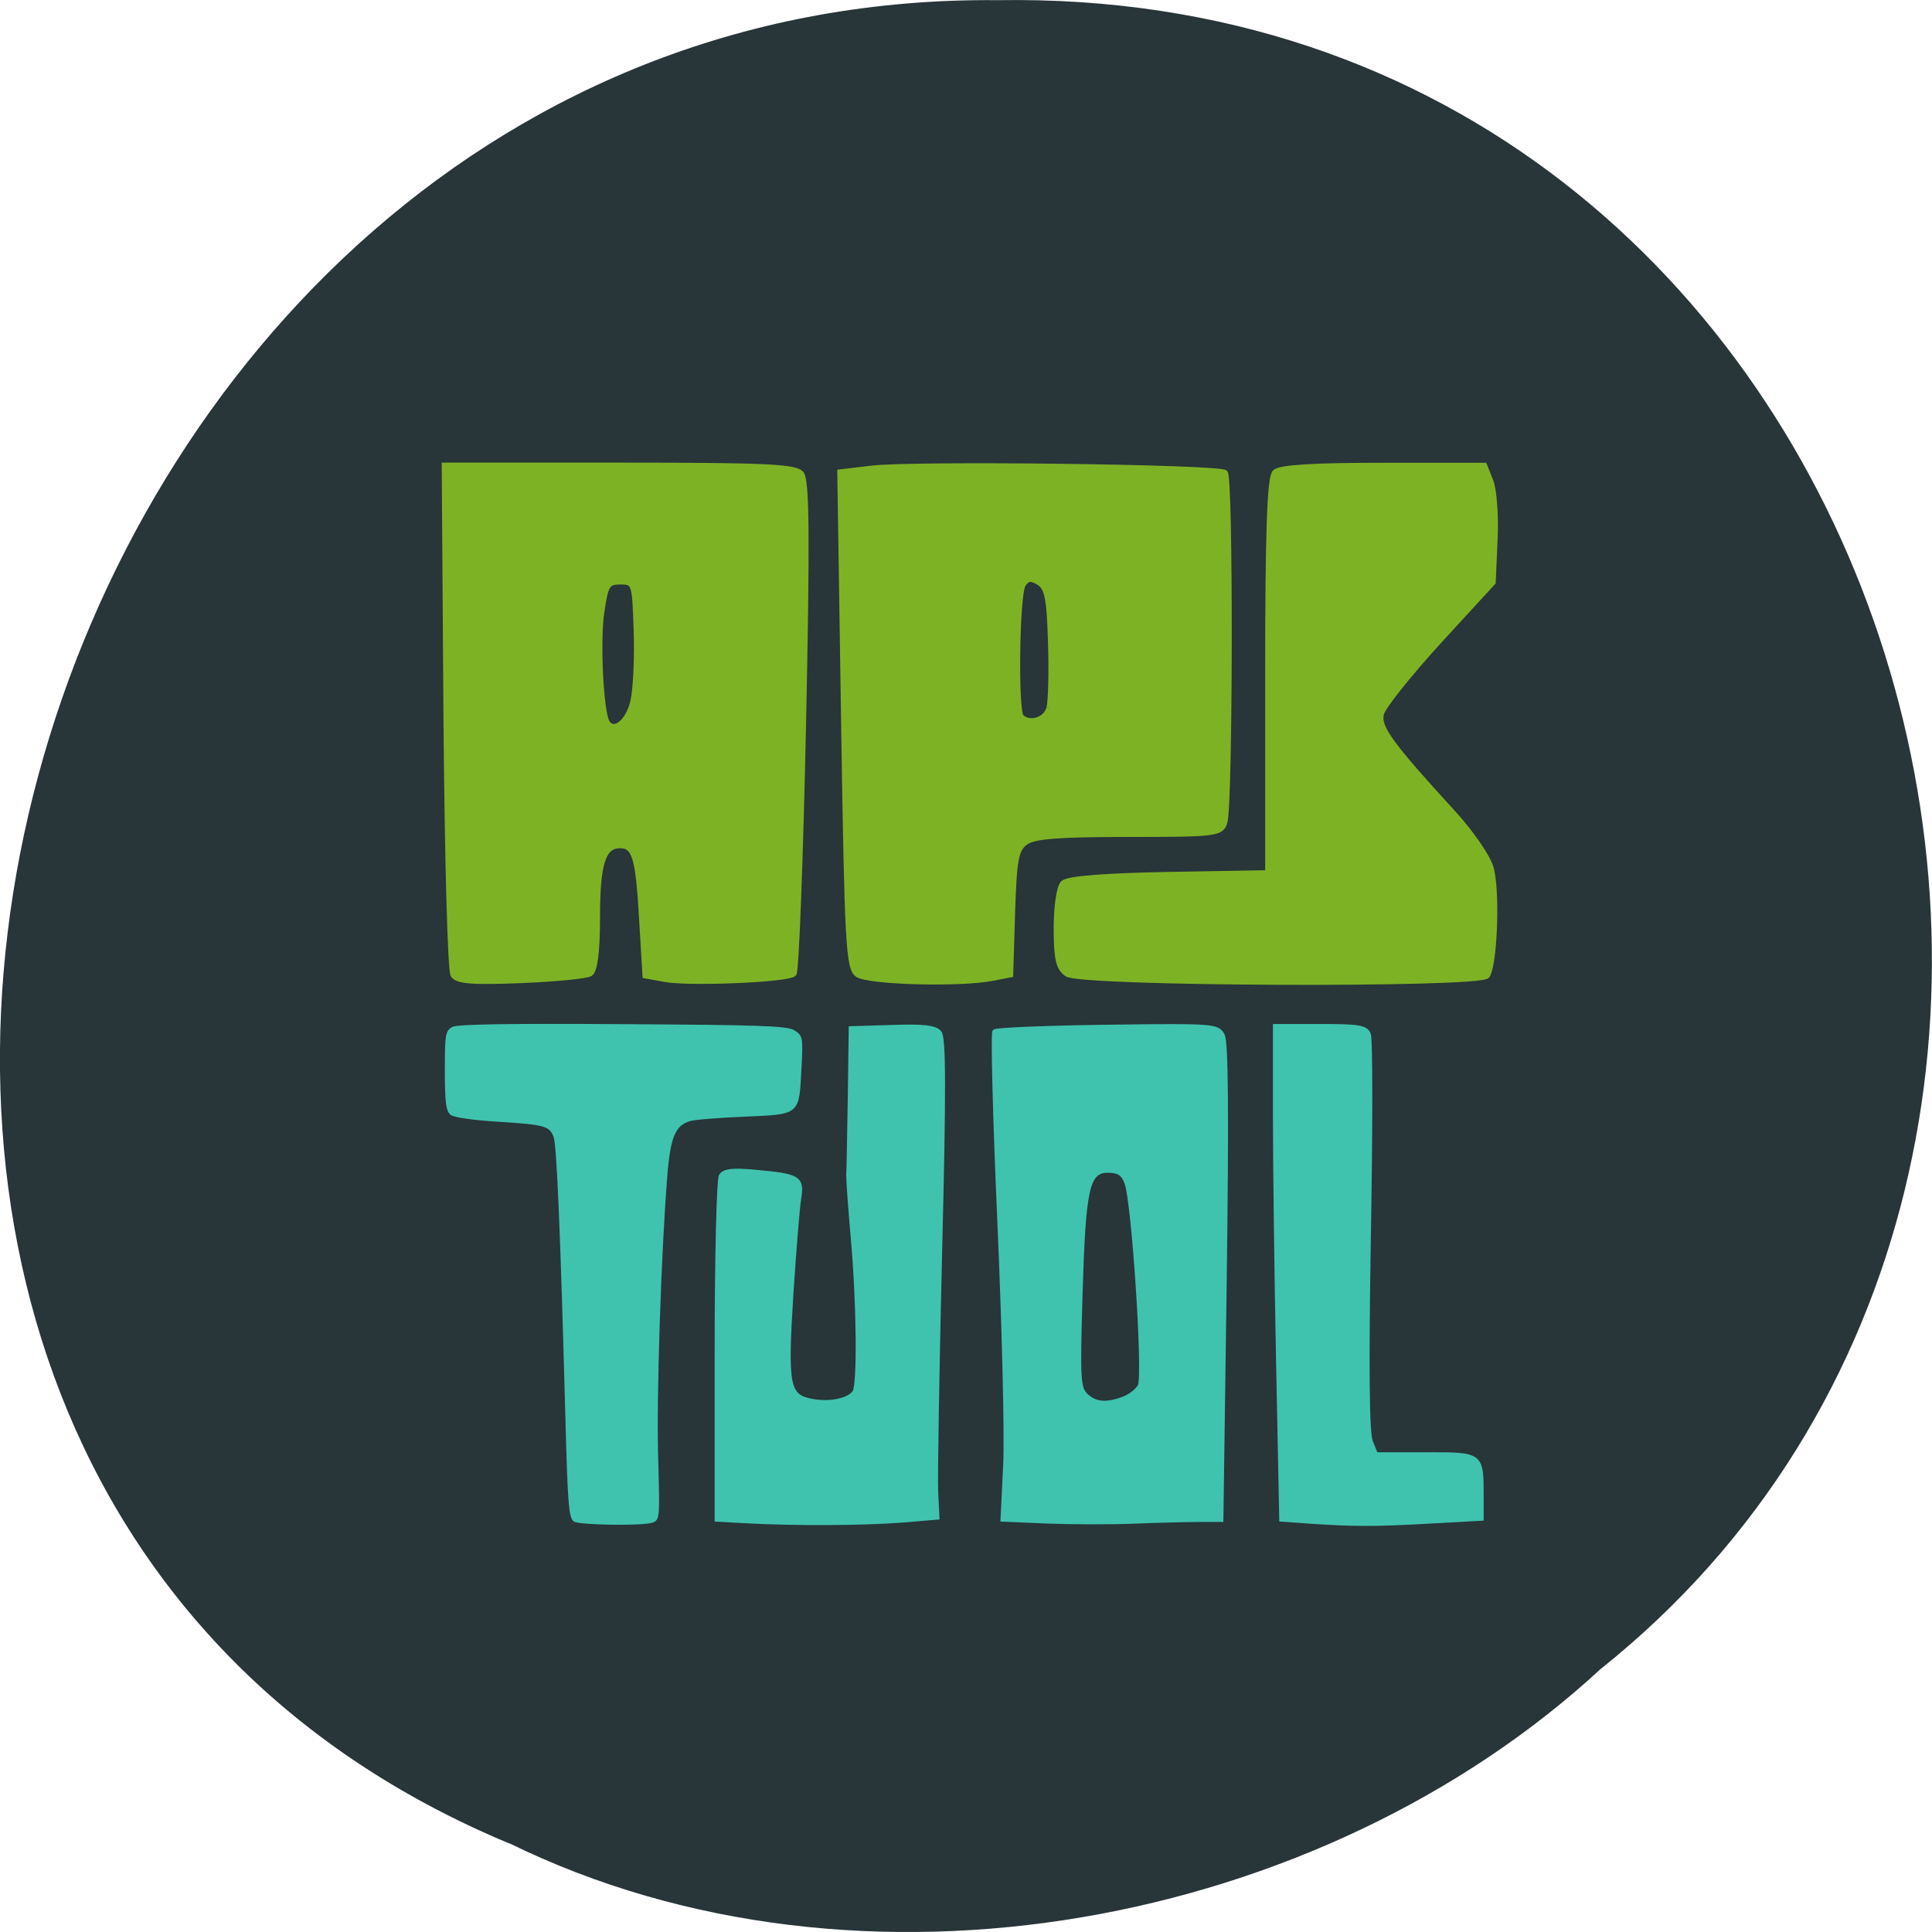 <svg xmlns="http://www.w3.org/2000/svg" viewBox="0 0 48 48"><path d="m 12.645 45.797 c -22.672 -9.453 -12.559 -46.03 12.141 -45.793 c 22.449 -0.367 30.965 28.719 14.973 41.469 c -6.914 6.379 -18.371 8.605 -27.11 4.32" fill="#172529" fill-opacity="0.925"/><g transform="matrix(0.176 0 0 0.171 1.322 1.595)"><g fill="#7eb225" stroke="#7eb225" stroke-width="0.824"><path d="m 56.5 132.33 c -0.422 -0.615 -0.844 -17.528 -1 -37.563 l -0.244 -36.469 h 24.656 c 20.636 0 24.834 0.205 25.656 1.208 c 0.777 0.935 0.844 9.208 0.289 36.628 c -0.4 19.465 -1 35.671 -1.333 36.01 c -0.844 0.843 -14.66 1.436 -18.13 0.798 l -2.799 -0.524 l -0.466 -8.02 c -0.511 -9.231 -1 -10.895 -3.132 -10.895 c -2.421 0 -3.221 2.644 -3.221 10.599 c 0 4.878 -0.355 7.636 -1 8.02 c -0.533 0.342 -4.931 0.775 -9.774 0.98 c -6.842 0.274 -8.952 0.114 -9.507 -0.775 m 25.411 -39.842 c 0.378 -1.801 0.578 -6.428 0.444 -10.28 c -0.222 -6.861 -0.267 -7.02 -2.288 -7.02 c -1.888 0 -2.11 0.41 -2.688 4.536 c -0.6 4.285 -0.089 14.473 0.777 15.909 c 1.022 1.664 3.11 -0.091 3.754 -3.145"/><path d="m 113.56 132.24 c -1.266 -0.935 -1.444 -4.445 -1.933 -36.993 l -0.533 -35.967 l 4.465 -0.547 c 5.997 -0.729 49.05 -0.182 49.845 0.638 c 0.777 0.775 0.711 48.34 -0.067 50.782 c -0.511 1.618 -1.133 1.709 -13.505 1.709 c -9.907 0 -13.35 0.274 -14.572 1.162 c -1.377 1 -1.644 2.393 -1.888 10.211 l -0.267 9.03 l -2.51 0.501 c -4.576 0.935 -17.548 0.57 -19.04 -0.524 m 27.06 -38.725 c 0.267 -1 0.355 -5.334 0.222 -9.573 c -0.178 -6.359 -0.489 -7.909 -1.688 -8.661 c -1.133 -0.707 -1.644 -0.638 -2.266 0.319 c -0.889 1.39 -1.111 18.371 -0.267 19.237 c 1.222 1.208 3.576 0.456 3.998 -1.299"/><path d="m 143.13 132.17 c -1.199 -0.866 -1.488 -2.211 -1.488 -6.633 c 0 -3.168 0.4 -5.995 0.955 -6.542 c 0.644 -0.638 5.664 -1.048 14.927 -1.231 l 13.972 -0.251 v -28.605 c 0 -21.17 0.267 -28.879 1 -29.608 c 0.689 -0.684 5.242 -0.98 15.26 -0.98 h 14.261 l 0.866 2.256 c 0.489 1.254 0.755 5.06 0.6 8.479 l -0.267 6.222 l -7.663 8.593 c -4.198 4.741 -7.863 9.459 -8.108 10.485 c -0.511 1.96 1.244 4.445 10.151 14.451 c 2.355 2.644 4.731 6.131 5.264 7.772 c 0.977 2.917 0.644 14.06 -0.466 15.841 c -0.844 1.39 -57.35 1.162 -59.26 -0.251"/></g><g fill="#3fc3af" stroke="#3fc3af"><path d="m 73.63 211.53 c -0.6 -0.387 -0.777 -2.735 -1.066 -13.926 c -0.733 -28.17 -1.244 -40.662 -1.71 -41.848 c -0.666 -1.709 -1.377 -1.915 -8.09 -2.348 c -3.376 -0.205 -6.131 -0.615 -6.531 -0.957 c -0.555 -0.456 -0.711 -1.801 -0.711 -6.222 c 0 -5.174 0.067 -5.675 0.955 -6.154 c 0.689 -0.342 8.04 -0.479 23.945 -0.365 c 19.414 0.114 23.12 0.251 24.08 0.866 c 1.088 0.684 1.111 0.866 0.889 5.288 c -0.355 6.724 -0.044 6.45 -7.841 6.815 c -3.598 0.16 -7.06 0.433 -7.686 0.638 c -2.221 0.661 -2.954 2.416 -3.399 8 c -0.889 11.351 -1.555 32.366 -1.311 41 c 0.244 9 0.244 9.117 -0.755 9.391 c -1.666 0.433 -10.02 0.296 -10.795 -0.182" stroke-width="0.476"/><g stroke-width="0.676"><path d="m 97.75 211.65 l -4.04 -0.228 v -24.502 c 0 -13.471 0.267 -24.913 0.6 -25.414 c 0.444 -0.707 1.622 -0.843 4.731 -0.547 c 6.175 0.57 6.664 0.866 6.22 3.761 c -0.222 1.345 -0.711 7.636 -1.111 13.972 c -0.822 13.425 -0.555 14.907 2.999 15.568 c 2.532 0.479 5.198 -0.114 5.997 -1.299 c 0.711 -1.094 0.6 -12.946 -0.222 -22.405 c -0.378 -4.467 -0.666 -8.57 -0.644 -9.14 c 0.044 -0.547 0.133 -5.584 0.222 -11.168 l 0.133 -10.143 l 5.82 -0.182 c 4.398 -0.16 6.02 0.046 6.619 0.775 c 0.622 0.729 0.644 8.137 0.067 31.978 c -0.4 17.05 -0.644 32.685 -0.555 34.736 l 0.178 3.715 l -5.04 0.433 c -5.375 0.433 -15.282 0.479 -21.968 0.091"/><path d="m 140.26 211.69 l -6.197 -0.274 l 0.378 -7.932 c 0.2 -4.353 -0.178 -20.19 -0.822 -35.19 c -0.644 -14.998 -0.955 -27.488 -0.711 -27.739 c 0.267 -0.251 7.419 -0.547 15.927 -0.661 c 14.971 -0.205 15.482 -0.16 16.193 1.185 c 0.533 0.957 0.6 11.465 0.289 35.876 l -0.466 34.508 h -3.176 c -1.733 0 -5.886 0.114 -9.196 0.251 c -3.31 0.137 -8.796 0.114 -12.217 -0.023 m 10.84 -17.778 c 0.933 -0.342 1.977 -1.185 2.332 -1.869 c 0.755 -1.436 -0.866 -26.896 -1.888 -29.562 c -0.489 -1.322 -1.133 -1.755 -2.643 -1.755 c -2.954 0 -3.487 2.439 -3.932 17.961 c -0.355 12.24 -0.289 13.653 0.755 14.701 c 1.311 1.322 2.91 1.482 5.375 0.524"/><path d="m 176.85 211.67 l -3.443 -0.251 l -0.444 -22.793 c -0.244 -12.559 -0.444 -28.673 -0.444 -35.83 v -13.01 h 6.353 c 5.42 0 6.419 0.16 6.797 1.185 c 0.267 0.638 0.267 13.812 0 29.24 c -0.311 19.625 -0.222 28.651 0.289 29.95 l 0.733 1.846 h 7.04 c 7.974 0 7.841 -0.091 7.863 6.154 v 3.123 l -7.597 0.433 c -7.53 0.433 -10.462 0.433 -17.15 -0.046"/></g></g></g></svg>